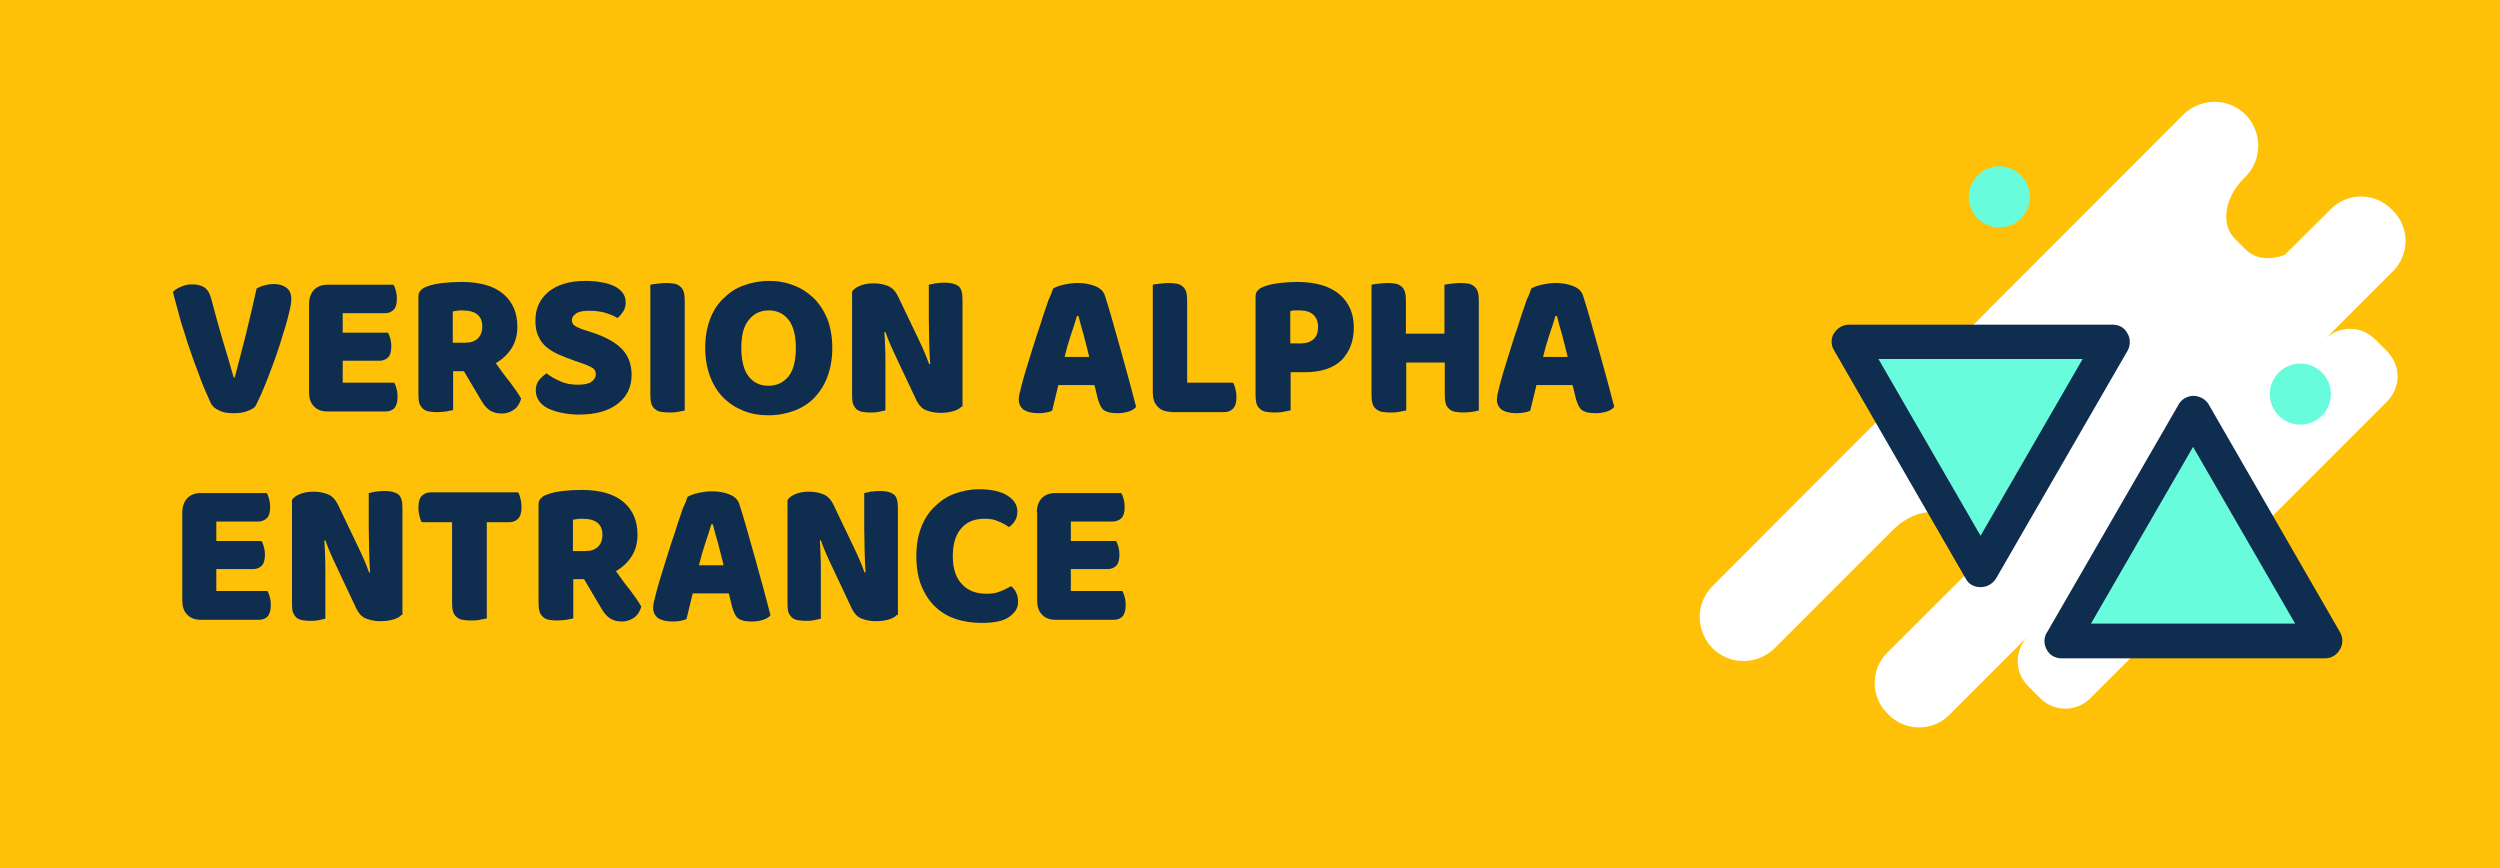 <?xml version="1.0" encoding="utf-8"?>
<!-- Generator: Adobe Illustrator 23.0.3, SVG Export Plug-In . SVG Version: 6.00 Build 0)  -->
<svg version="1.1" id="Layer_1" xmlns="http://www.w3.org/2000/svg" xmlns:xlink="http://www.w3.org/1999/xlink" x="0px" y="0px"
	 viewBox="0 0 720 250" style="enable-background:new 0 0 720 250;" xml:space="preserve">
<style type="text/css">
	.st0{fill:#FFC107;}
	.st1{enable-background:new    ;}
	.st2{fill:#0F2D4E;}
	.st3{fill:#69FCDC;}
	.st4{fill:#FFFFFF;}
</style>
<g>
	<g>
		<rect class="st0" width="720" height="250"/>
	</g>
	<g>
		<g class="st1">
			<path class="st2" d="M73.4,117.2c-0.5,0.5-1.4,0.9-2.5,1.3c-1.1,0.4-2.4,0.5-3.7,0.5c-1.6,0-3-0.2-4.1-0.8
				c-1.2-0.5-1.9-1.2-2.4-2.1c-0.4-0.9-0.9-2.1-1.6-3.6c-0.6-1.5-1.3-3.1-1.9-4.9c-0.7-1.8-1.4-3.7-2.1-5.7c-0.7-2-1.4-4.1-2-6.1
				c-0.7-2.1-1.3-4.1-1.8-6.1s-1.1-3.9-1.5-5.6c0.5-0.6,1.3-1.1,2.3-1.5c1-0.5,2.1-0.7,3.3-0.7c1.4,0,2.6,0.3,3.5,0.9
				c0.9,0.6,1.6,1.8,2,3.5c1,3.9,2.1,7.7,3.1,11.2c1.1,3.6,2.2,7.3,3.3,11.2h0.3c1-3.8,2.1-7.9,3.2-12.3c1.1-4.4,2.1-8.9,3.1-13.3
				c0.7-0.4,1.4-0.7,2.2-0.9c0.8-0.2,1.7-0.4,2.7-0.4c1.4,0,2.6,0.3,3.6,1c1,0.7,1.5,1.8,1.5,3.3c0,0.9-0.2,2.2-0.6,3.8
				c-0.4,1.7-0.9,3.6-1.6,5.7c-0.6,2.1-1.3,4.3-2.1,6.6c-0.8,2.3-1.6,4.4-2.4,6.5c-0.8,2-1.5,3.8-2.2,5.3
				C74.3,115.5,73.8,116.6,73.4,117.2z"/>
			<path class="st2" d="M89,87.6c0-1.7,0.5-3.1,1.4-4.1c1-1,2.3-1.5,3.9-1.5h19c0.3,0.4,0.5,1,0.7,1.7s0.3,1.5,0.3,2.3
				c0,1.5-0.3,2.6-0.9,3.2c-0.6,0.6-1.5,1-2.5,1H98.7v5.6h13c0.3,0.4,0.5,1,0.7,1.7c0.2,0.7,0.3,1.5,0.3,2.2c0,1.5-0.3,2.6-0.9,3.2
				c-0.6,0.6-1.4,1-2.5,1H98.7v6.3h14.8c0.3,0.4,0.5,1,0.7,1.7c0.2,0.7,0.3,1.5,0.3,2.3c0,1.5-0.3,2.6-0.9,3.3c-0.6,0.7-1.5,1-2.5,1
				H94.3c-1.7,0-3-0.5-3.9-1.5c-1-1-1.4-2.4-1.4-4.1V87.6z"/>
			<path class="st2" d="M130.5,106.6v11.5c-0.4,0.1-1.1,0.2-2,0.4c-0.9,0.1-1.8,0.2-2.7,0.2c-0.9,0-1.7-0.1-2.3-0.2
				c-0.7-0.1-1.2-0.4-1.7-0.8c-0.4-0.4-0.8-0.9-1-1.5c-0.2-0.6-0.3-1.5-0.3-2.5V85.5c0-0.8,0.2-1.5,0.7-1.9c0.4-0.5,1-0.8,1.8-1.1
				c1.3-0.5,2.8-0.8,4.5-1s3.6-0.3,5.5-0.3c5.3,0,9.3,1.2,12,3.5c2.7,2.3,4,5.5,4,9.4c0,2.5-0.6,4.6-1.8,6.4
				c-1.2,1.8-2.7,3.1-4.4,4.1c1.4,2,2.7,3.8,4.1,5.5c1.3,1.7,2.4,3.3,3.2,4.7c-0.4,1.4-1.1,2.5-2.1,3.2c-1,0.7-2.2,1.1-3.4,1.1
				c-0.8,0-1.6-0.1-2.2-0.3c-0.6-0.2-1.2-0.5-1.6-0.8c-0.5-0.4-0.9-0.8-1.3-1.3c-0.4-0.5-0.7-1.1-1.1-1.7l-4.8-8.1H130.5z
				 M134.1,98.7c1.5,0,2.6-0.4,3.5-1.2c0.8-0.8,1.3-1.9,1.3-3.5c0-1.5-0.5-2.7-1.4-3.4c-0.9-0.8-2.4-1.2-4.5-1.2c-0.6,0-1,0-1.4,0.1
				c-0.3,0-0.7,0.1-1.2,0.2v9H134.1z"/>
			<path class="st2" d="M165.5,103.9c-1.7-0.6-3.2-1.2-4.6-1.8c-1.4-0.6-2.6-1.4-3.6-2.2c-1-0.9-1.8-1.9-2.3-3.2
				c-0.6-1.2-0.8-2.7-0.8-4.5c0-3.4,1.3-6.1,3.8-8.2c2.5-2,6-3.1,10.6-3.1c1.6,0,3.2,0.1,4.6,0.4c1.4,0.2,2.6,0.6,3.7,1.1
				c1,0.5,1.8,1.1,2.4,1.9c0.6,0.8,0.9,1.7,0.9,2.7s-0.2,1.9-0.7,2.7c-0.5,0.7-1,1.4-1.7,1.9c-0.8-0.6-2-1-3.4-1.5
				c-1.4-0.4-3-0.6-4.7-0.6c-1.7,0-3,0.2-3.8,0.8s-1.2,1.1-1.2,1.9c0,0.6,0.2,1.1,0.7,1.5c0.5,0.4,1.2,0.7,2.2,1.1l3.1,1
				c3.6,1.2,6.4,2.7,8.3,4.6c1.9,1.9,2.9,4.4,2.9,7.6c0,3.4-1.3,6.2-3.9,8.2c-2.6,2.1-6.4,3.2-11.3,3.2c-1.8,0-3.4-0.2-4.9-0.5
				s-2.8-0.7-4-1.3s-2-1.3-2.6-2.2c-0.6-0.9-0.9-1.8-0.9-3c0-1.2,0.3-2.1,1-3c0.7-0.8,1.4-1.4,2.1-1.9c1.1,0.9,2.4,1.6,3.9,2.3
				s3.3,1,5.1,1c1.9,0,3.2-0.3,4-0.9s1.2-1.3,1.2-2.1s-0.3-1.4-0.9-1.8c-0.6-0.4-1.5-0.8-2.6-1.2L165.5,103.9z"/>
			<path class="st2" d="M197.3,118.2c-0.4,0.1-1.1,0.2-2,0.4s-1.8,0.2-2.7,0.2c-0.9,0-1.7-0.1-2.3-0.2c-0.7-0.1-1.2-0.4-1.7-0.8
				c-0.5-0.4-0.8-0.9-1-1.5c-0.2-0.6-0.3-1.5-0.3-2.5V82c0.4-0.1,1.1-0.2,2-0.3c0.9-0.1,1.8-0.2,2.6-0.2c0.9,0,1.7,0.1,2.3,0.2
				c0.7,0.1,1.2,0.4,1.7,0.8c0.5,0.4,0.8,0.9,1,1.5c0.2,0.6,0.3,1.5,0.3,2.5V118.2z"/>
			<path class="st2" d="M203.1,100.2c0-3.1,0.5-5.9,1.4-8.3c0.9-2.4,2.2-4.4,3.9-6c1.6-1.6,3.5-2.9,5.8-3.7c2.2-0.8,4.6-1.3,7.2-1.3
				s5,0.4,7.2,1.3c2.2,0.8,4.1,2.1,5.8,3.7c1.6,1.6,2.9,3.6,3.9,6c0.9,2.4,1.4,5.2,1.4,8.3s-0.5,5.9-1.4,8.3s-2.2,4.4-3.8,6.1
				c-1.6,1.6-3.6,2.9-5.8,3.7s-4.6,1.3-7.3,1.3s-5-0.4-7.3-1.3c-2.2-0.9-4.1-2.1-5.8-3.8c-1.6-1.6-2.9-3.7-3.8-6.1
				C203.6,106,203.1,103.2,203.1,100.2z M213.5,100.2c0,3.6,0.7,6.4,2.1,8.2s3.3,2.7,5.7,2.7c2.4,0,4.3-0.9,5.8-2.7
				c1.4-1.8,2.1-4.5,2.1-8.2c0-3.6-0.7-6.3-2.1-8.1c-1.4-1.8-3.3-2.7-5.7-2.7c-2.4,0-4.3,0.9-5.7,2.7
				C214.2,93.8,213.5,96.5,213.5,100.2z"/>
			<path class="st2" d="M276.9,117.1c-0.5,0.6-1.3,1-2.3,1.3c-1,0.3-2.2,0.5-3.7,0.5c-1.4,0-2.8-0.2-4-0.7c-1.3-0.4-2.3-1.5-3.1-3.2
				l-5.7-12.1c-0.6-1.2-1.1-2.4-1.6-3.5c-0.5-1.1-1-2.4-1.5-3.8l-0.3,0.1c0.2,2.2,0.2,4.4,0.3,6.6c0,2.2,0,4.4,0,6.6v9.3
				c-0.4,0.1-1.1,0.2-1.9,0.4s-1.7,0.2-2.6,0.2c-0.8,0-1.6-0.1-2.2-0.2s-1.2-0.4-1.6-0.7c-0.4-0.4-0.7-0.8-1-1.5
				c-0.2-0.6-0.3-1.4-0.3-2.4v-30c0.5-0.8,1.4-1.4,2.5-1.8c1.1-0.4,2.3-0.6,3.6-0.6c1.4,0,2.8,0.2,4.1,0.7c1.3,0.5,2.3,1.5,3.1,3.2
				l5.8,12.1c0.6,1.2,1.1,2.4,1.6,3.5c0.5,1.1,1,2.4,1.5,3.8l0.3-0.1c-0.2-2.2-0.2-4.3-0.3-6.5c0-2.2-0.1-4.3-0.1-6.5V82
				c0.4-0.1,1.1-0.2,1.9-0.4c0.9-0.1,1.7-0.2,2.6-0.2c1.7,0,3,0.3,3.9,0.9s1.3,1.9,1.3,3.9V117.1z"/>
			<path class="st2" d="M303.3,83.1c0.7-0.4,1.6-0.8,3-1.1s2.7-0.5,4-0.5c1.9,0,3.6,0.3,5.1,0.9c1.5,0.6,2.4,1.5,2.8,2.7
				c0.7,2.1,1.4,4.5,2.2,7.3c0.8,2.8,1.6,5.6,2.4,8.5c0.8,2.9,1.6,5.8,2.4,8.7c0.8,2.9,1.4,5.4,2,7.6c-0.5,0.6-1.2,1-2.1,1.3
				c-0.9,0.3-2,0.5-3.3,0.5c-0.9,0-1.7-0.1-2.3-0.2c-0.6-0.2-1.2-0.4-1.6-0.7c-0.4-0.3-0.7-0.7-1-1.3c-0.2-0.5-0.5-1.1-0.7-1.8
				l-1-4.1h-10.4c-0.3,1.2-0.6,2.4-0.9,3.7c-0.3,1.3-0.6,2.5-0.9,3.7c-0.5,0.2-1.1,0.4-1.7,0.5c-0.6,0.1-1.3,0.2-2.2,0.2
				c-2,0-3.4-0.4-4.3-1c-0.9-0.7-1.4-1.7-1.4-2.9c0-0.6,0.1-1.1,0.2-1.7c0.2-0.6,0.3-1.2,0.5-2c0.3-1.1,0.6-2.4,1.1-4
				c0.5-1.6,1-3.3,1.6-5.2c0.6-1.9,1.2-3.8,1.8-5.7c0.7-2,1.3-3.8,1.8-5.5c0.6-1.7,1.1-3.3,1.6-4.7C302.7,84.9,303,83.8,303.3,83.1z
				 M310.2,90.9c-0.5,1.7-1.1,3.6-1.8,5.6c-0.7,2.1-1.3,4.2-1.8,6.3h7.1c-0.5-2.2-1.1-4.3-1.6-6.3c-0.6-2.1-1.1-3.9-1.5-5.5H310.2z"
				/>
			<path class="st2" d="M337.3,118.6c-1.7,0-3-0.5-3.9-1.5c-1-1-1.4-2.4-1.4-4.1V82c0.4-0.1,1.1-0.2,2-0.3c0.9-0.1,1.8-0.2,2.6-0.2
				c0.9,0,1.7,0.1,2.3,0.2c0.7,0.1,1.2,0.4,1.7,0.8c0.5,0.4,0.8,0.9,1,1.5c0.2,0.6,0.3,1.5,0.3,2.5v23.7h13.2c0.3,0.4,0.5,1,0.7,1.8
				s0.3,1.5,0.3,2.3c0,1.6-0.3,2.7-1,3.4c-0.7,0.7-1.5,1-2.6,1H337.3z"/>
			<path class="st2" d="M371.6,118.2c-0.4,0.1-1.1,0.2-2,0.4s-1.8,0.2-2.7,0.2c-0.9,0-1.7-0.1-2.3-0.2c-0.7-0.1-1.2-0.4-1.7-0.8
				c-0.5-0.4-0.8-0.9-1-1.5c-0.2-0.6-0.3-1.5-0.3-2.5V85.5c0-0.8,0.2-1.5,0.7-1.9c0.4-0.5,1-0.8,1.8-1.1c1.3-0.5,2.8-0.8,4.5-1
				c1.7-0.2,3.3-0.3,5-0.3c5.3,0,9.3,1.2,12.1,3.5c2.8,2.4,4.2,5.6,4.2,9.6c0,2-0.3,3.7-0.9,5.3c-0.6,1.6-1.5,2.9-2.6,4.1
				c-1.2,1.1-2.6,2-4.4,2.6s-3.8,0.9-6.2,0.9h-4.1V118.2z M374.6,98.9c1.6,0,2.8-0.4,3.7-1.2s1.3-2,1.3-3.6c0-1.5-0.5-2.7-1.4-3.5
				c-0.9-0.8-2.2-1.2-3.9-1.2c-0.6,0-1.1,0-1.5,0c-0.4,0-0.8,0.1-1.2,0.2v9.3H374.6z"/>
			<path class="st2" d="M426.1,118.2c-0.4,0.1-1.1,0.2-2,0.4c-0.9,0.1-1.8,0.2-2.7,0.2s-1.7-0.1-2.3-0.2c-0.7-0.1-1.2-0.4-1.7-0.8
				c-0.5-0.4-0.8-0.9-1-1.5c-0.2-0.6-0.3-1.5-0.3-2.5v-9.4H405v13.8c-0.4,0.1-1.1,0.2-2,0.4s-1.8,0.2-2.7,0.2
				c-0.9,0-1.7-0.1-2.3-0.2c-0.7-0.1-1.2-0.4-1.7-0.8c-0.5-0.4-0.8-0.9-1-1.5c-0.2-0.6-0.3-1.5-0.3-2.5V82c0.4-0.1,1.1-0.2,2-0.3
				c0.9-0.1,1.8-0.2,2.6-0.2c0.9,0,1.7,0.1,2.3,0.2c0.7,0.1,1.2,0.4,1.7,0.8c0.5,0.4,0.8,0.9,1,1.5c0.2,0.6,0.3,1.5,0.3,2.5v9.6
				h11.1V82c0.4-0.1,1.1-0.2,2-0.3c0.9-0.1,1.8-0.2,2.6-0.2c0.9,0,1.7,0.1,2.3,0.2c0.7,0.1,1.2,0.4,1.7,0.8c0.5,0.4,0.8,0.9,1,1.5
				c0.2,0.6,0.3,1.5,0.3,2.5V118.2z"/>
			<path class="st2" d="M441,83.1c0.7-0.4,1.6-0.8,3-1.1s2.7-0.5,4-0.5c1.9,0,3.6,0.3,5.1,0.9c1.5,0.6,2.4,1.5,2.8,2.7
				c0.7,2.1,1.4,4.5,2.2,7.3c0.8,2.8,1.6,5.6,2.4,8.5c0.8,2.9,1.6,5.8,2.4,8.7c0.8,2.9,1.4,5.4,2,7.6c-0.5,0.6-1.2,1-2.1,1.3
				c-0.9,0.3-2,0.5-3.3,0.5c-0.9,0-1.7-0.1-2.3-0.2c-0.6-0.2-1.2-0.4-1.6-0.7c-0.4-0.3-0.7-0.7-1-1.3c-0.2-0.5-0.5-1.1-0.7-1.8
				l-1-4.1h-10.4c-0.3,1.2-0.6,2.4-0.9,3.7c-0.3,1.3-0.6,2.5-0.9,3.7c-0.5,0.2-1.1,0.4-1.7,0.5c-0.6,0.1-1.3,0.2-2.2,0.2
				c-2,0-3.4-0.4-4.3-1c-0.9-0.7-1.4-1.7-1.4-2.9c0-0.6,0.1-1.1,0.2-1.7c0.2-0.6,0.3-1.2,0.5-2c0.3-1.1,0.6-2.4,1.1-4
				c0.5-1.6,1-3.3,1.6-5.2c0.6-1.9,1.2-3.8,1.8-5.7c0.7-2,1.3-3.8,1.8-5.5c0.6-1.7,1.1-3.3,1.6-4.7C440.4,84.9,440.8,83.8,441,83.1z
				 M448,90.9c-0.5,1.7-1.1,3.6-1.8,5.6c-0.7,2.1-1.3,4.2-1.8,6.3h7.1c-0.5-2.2-1.1-4.3-1.6-6.3c-0.6-2.1-1.1-3.9-1.5-5.5H448z"/>
		</g>
		<g class="st1">
			<path class="st2" d="M52.5,147.6c0-1.7,0.5-3.1,1.4-4.1c1-1,2.3-1.5,3.9-1.5h19c0.3,0.4,0.5,1,0.7,1.7s0.3,1.5,0.3,2.3
				c0,1.5-0.3,2.6-0.9,3.2c-0.6,0.6-1.5,1-2.5,1H62.3v5.6h13c0.3,0.4,0.5,1,0.7,1.7c0.2,0.7,0.3,1.5,0.3,2.2c0,1.5-0.3,2.6-0.9,3.2
				c-0.6,0.6-1.4,1-2.5,1H62.3v6.3H77c0.3,0.4,0.5,1,0.7,1.7c0.2,0.7,0.3,1.5,0.3,2.3c0,1.5-0.3,2.6-0.9,3.3c-0.6,0.7-1.5,1-2.5,1
				H57.8c-1.6,0-3-0.5-3.9-1.5c-1-1-1.4-2.4-1.4-4.1V147.6z"/>
			<path class="st2" d="M115.6,177.1c-0.5,0.6-1.3,1-2.3,1.3c-1,0.3-2.2,0.5-3.7,0.5c-1.4,0-2.8-0.2-4-0.7c-1.3-0.4-2.3-1.5-3.1-3.2
				l-5.7-12.1c-0.6-1.2-1.1-2.4-1.6-3.5c-0.5-1.1-1-2.4-1.5-3.8l-0.3,0.1c0.2,2.2,0.2,4.4,0.3,6.6c0,2.2,0,4.4,0,6.6v9.3
				c-0.4,0.1-1.1,0.2-1.9,0.4s-1.7,0.2-2.6,0.2c-0.8,0-1.6-0.1-2.2-0.2s-1.2-0.4-1.6-0.7c-0.4-0.4-0.7-0.8-1-1.5
				c-0.2-0.6-0.3-1.4-0.3-2.4v-30c0.5-0.8,1.4-1.4,2.5-1.8c1.1-0.4,2.3-0.6,3.6-0.6c1.4,0,2.8,0.2,4.1,0.7c1.3,0.5,2.3,1.5,3.1,3.2
				l5.8,12.1c0.6,1.2,1.1,2.4,1.6,3.5c0.5,1.1,1,2.4,1.5,3.8l0.3-0.1c-0.2-2.2-0.2-4.3-0.3-6.5c0-2.2-0.1-4.3-0.1-6.5V142
				c0.4-0.1,1.1-0.2,1.9-0.4c0.9-0.1,1.7-0.2,2.6-0.2c1.7,0,3,0.3,3.9,0.9s1.3,1.9,1.3,3.9V177.1z"/>
			<path class="st2" d="M121.5,150.4c-0.3-0.4-0.5-1-0.7-1.8c-0.2-0.8-0.3-1.6-0.3-2.4c0-1.6,0.3-2.7,1-3.4c0.7-0.7,1.5-1,2.6-1
				h25.1c0.3,0.4,0.5,1,0.7,1.8c0.2,0.8,0.3,1.6,0.3,2.4c0,1.6-0.3,2.7-1,3.4c-0.7,0.7-1.5,1-2.6,1h-6.4v27.7
				c-0.4,0.1-1.1,0.2-2,0.4s-1.8,0.2-2.7,0.2c-0.9,0-1.7-0.1-2.3-0.2c-0.7-0.1-1.2-0.4-1.7-0.8c-0.5-0.4-0.8-0.9-1-1.5
				c-0.2-0.6-0.3-1.5-0.3-2.5v-23.3H121.5z"/>
			<path class="st2" d="M165.1,166.6v11.5c-0.4,0.1-1.1,0.2-2,0.4c-0.9,0.1-1.8,0.2-2.7,0.2c-0.9,0-1.7-0.1-2.3-0.2
				c-0.7-0.1-1.2-0.4-1.7-0.8c-0.4-0.4-0.8-0.9-1-1.5c-0.2-0.6-0.3-1.5-0.3-2.5v-28.3c0-0.8,0.2-1.5,0.7-1.9c0.4-0.5,1-0.8,1.8-1.1
				c1.3-0.5,2.8-0.8,4.5-1s3.6-0.3,5.5-0.3c5.3,0,9.3,1.2,12,3.5c2.7,2.3,4,5.5,4,9.4c0,2.5-0.6,4.6-1.8,6.4
				c-1.2,1.8-2.7,3.1-4.4,4.1c1.4,2,2.7,3.8,4.1,5.5c1.3,1.7,2.4,3.3,3.2,4.7c-0.4,1.4-1.1,2.5-2.1,3.2c-1,0.7-2.2,1.1-3.4,1.1
				c-0.8,0-1.6-0.1-2.2-0.3c-0.6-0.2-1.2-0.5-1.6-0.8c-0.5-0.4-0.9-0.8-1.3-1.3c-0.4-0.5-0.7-1.1-1.1-1.7l-4.8-8.1H165.1z
				 M168.7,158.7c1.5,0,2.6-0.4,3.5-1.2c0.8-0.8,1.3-1.9,1.3-3.5c0-1.5-0.5-2.7-1.4-3.4c-0.9-0.8-2.4-1.2-4.5-1.2
				c-0.6,0-1,0-1.4,0.1c-0.3,0-0.7,0.1-1.2,0.2v9H168.7z"/>
			<path class="st2" d="M198,143.1c0.7-0.4,1.6-0.8,3-1.1s2.7-0.5,4-0.5c1.9,0,3.6,0.3,5.1,0.9c1.5,0.6,2.4,1.5,2.8,2.7
				c0.7,2.1,1.4,4.5,2.2,7.3c0.8,2.8,1.6,5.6,2.4,8.5c0.8,2.9,1.6,5.8,2.4,8.7c0.8,2.9,1.4,5.4,2,7.6c-0.5,0.6-1.2,1-2.1,1.3
				c-0.9,0.3-2,0.5-3.3,0.5c-0.9,0-1.7-0.1-2.3-0.2c-0.6-0.2-1.2-0.4-1.6-0.7c-0.4-0.3-0.7-0.7-1-1.3c-0.2-0.5-0.5-1.1-0.7-1.8
				l-1-4.1h-10.4c-0.3,1.2-0.6,2.4-0.9,3.7c-0.3,1.3-0.6,2.5-0.9,3.7c-0.5,0.2-1.1,0.4-1.7,0.5c-0.6,0.1-1.3,0.2-2.2,0.2
				c-2,0-3.4-0.4-4.3-1c-0.9-0.7-1.4-1.7-1.4-2.9c0-0.6,0.1-1.1,0.2-1.7c0.2-0.6,0.3-1.2,0.5-2c0.3-1.1,0.6-2.4,1.1-4
				c0.5-1.6,1-3.3,1.6-5.2c0.6-1.9,1.2-3.8,1.8-5.7c0.7-2,1.3-3.8,1.8-5.5c0.6-1.7,1.1-3.3,1.6-4.7
				C197.4,144.9,197.8,143.8,198,143.1z M204.9,150.9c-0.5,1.7-1.1,3.6-1.8,5.6c-0.7,2.1-1.3,4.2-1.8,6.3h7.1
				c-0.5-2.2-1.1-4.3-1.6-6.3c-0.6-2.1-1.1-3.9-1.5-5.5H204.9z"/>
			<path class="st2" d="M258.3,177.1c-0.5,0.6-1.3,1-2.3,1.3c-1,0.3-2.2,0.5-3.7,0.5c-1.4,0-2.8-0.2-4-0.7c-1.3-0.4-2.3-1.5-3.1-3.2
				l-5.7-12.1c-0.6-1.2-1.1-2.4-1.6-3.5c-0.5-1.1-1-2.4-1.5-3.8l-0.3,0.1c0.2,2.2,0.2,4.4,0.3,6.6c0,2.2,0,4.4,0,6.6v9.3
				c-0.4,0.1-1.1,0.2-1.9,0.4s-1.7,0.2-2.6,0.2c-0.8,0-1.6-0.1-2.2-0.2s-1.2-0.4-1.6-0.7c-0.4-0.4-0.7-0.8-1-1.5
				c-0.2-0.6-0.3-1.4-0.3-2.4v-30c0.5-0.8,1.4-1.4,2.5-1.8c1.1-0.4,2.3-0.6,3.6-0.6c1.4,0,2.8,0.2,4.1,0.7c1.3,0.5,2.3,1.5,3.1,3.2
				l5.8,12.1c0.6,1.2,1.1,2.4,1.6,3.5c0.5,1.1,1,2.4,1.5,3.8l0.3-0.1c-0.2-2.2-0.2-4.3-0.3-6.5c0-2.2-0.1-4.3-0.1-6.5V142
				c0.4-0.1,1.1-0.2,1.9-0.4c0.9-0.1,1.7-0.2,2.6-0.2c1.7,0,3,0.3,3.9,0.9s1.3,1.9,1.3,3.9V177.1z"/>
			<path class="st2" d="M283.6,149.4c-3,0-5.2,0.9-6.8,2.8c-1.6,1.9-2.4,4.5-2.4,8c0,3.5,0.9,6.2,2.6,8c1.7,1.9,4.1,2.8,7.1,2.8
				c1.6,0,2.9-0.2,4-0.7c1.1-0.4,2.1-0.9,3.1-1.5c0.7,0.6,1.2,1.2,1.5,2c0.4,0.8,0.5,1.7,0.5,2.7c0,1.6-0.9,3-2.6,4.2
				s-4.4,1.7-8,1.7c-2.6,0-5-0.4-7.3-1.1c-2.3-0.8-4.2-1.9-5.9-3.5c-1.7-1.6-3-3.6-4-6c-1-2.4-1.5-5.3-1.5-8.7
				c0-3.1,0.5-5.9,1.4-8.2c0.9-2.4,2.2-4.4,3.9-6c1.6-1.6,3.5-2.9,5.7-3.7s4.5-1.3,7-1.3c3.5,0,6.3,0.6,8.2,1.8
				c1.9,1.2,2.9,2.7,2.9,4.6c0,1-0.2,1.9-0.7,2.7c-0.5,0.8-1.1,1.4-1.7,1.8c-1-0.7-2.1-1.3-3.2-1.7
				C286.4,149.6,285.1,149.4,283.6,149.4z"/>
			<path class="st2" d="M298.6,147.6c0-1.7,0.5-3.1,1.4-4.1c1-1,2.3-1.5,3.9-1.5h19c0.3,0.4,0.5,1,0.7,1.7s0.3,1.5,0.3,2.3
				c0,1.5-0.3,2.6-0.9,3.2c-0.6,0.6-1.5,1-2.5,1h-12.1v5.6h13c0.3,0.4,0.5,1,0.7,1.7c0.2,0.7,0.3,1.5,0.3,2.2c0,1.5-0.3,2.6-0.9,3.2
				c-0.6,0.6-1.4,1-2.5,1h-10.6v6.3h14.8c0.3,0.4,0.5,1,0.7,1.7c0.2,0.7,0.3,1.5,0.3,2.3c0,1.5-0.3,2.6-0.9,3.3
				c-0.6,0.7-1.5,1-2.5,1H304c-1.7,0-3-0.5-3.9-1.5c-1-1-1.4-2.4-1.4-4.1V147.6z"/>
		</g>
	</g>
	<g id="XMLID_62_">
		<circle class="st3" cx="575.8" cy="56.7" r="8.8"/>
	</g>
	<g>
		<path class="st4" d="M671.3,60.2L658,73.4c-4.2,1.6-8.5,1.2-11.2-1.5l-3.2-3.2c-4.1-4.1-2.9-11.8,2.6-17.3l0.5-0.5
			c4.9-4.9,4.9-12.9,0-17.9c-4.9-4.9-12.9-4.9-17.9,0L493.2,168.8c-4.9,4.9-4.9,12.9,0,17.9c4.9,4.9,12.9,4.9,17.9,0l34.2-34.2
			c5.5-5.5,13.3-6.7,17.3-2.6l3.2,3.2c2.7,2.7,3.1,7,1.5,11.2L543.5,188c-4.8,4.8-4.8,12.6,0,17.4l0.5,0.5c4.8,4.8,12.6,4.8,17.4,0
			l22.7-22.7c-4,4-4,10.4,0,14.4l3.5,3.5c4,4,10.4,4,14.4,0l85.5-85.5c4-4,4-10.4,0-14.4l-3.5-3.5c-4-4-10.4-4-14.4,0l19.6-19.6
			c4.8-4.8,4.8-12.6,0-17.4l-0.5-0.5C683.9,55.4,676.1,55.4,671.3,60.2z"/>
	</g>
	<g id="XMLID_41_">
		<circle class="st3" cx="662.5" cy="113.5" r="8.8"/>
	</g>
	<g>
		<polygon class="st3" points="597.9,182.1 665.3,182.1 631.6,123.7 		"/>
	</g>
	<g>
		<polygon class="st3" points="570.4,159.3 604.1,100.9 536.6,100.9 		"/>
	</g>
	<g>
		<path class="st2" d="M610.4,97.2c-0.4-0.8-1.2-1.2-2.1-1.2h-75.9c-0.9,0-1.7,0.5-2.1,1.2c-0.2,0.4-0.3,0.8-0.3,1.2
			c0,0.4,0.1,0.8,0.3,1.2l38,65.8c0.4,0.8,1.2,1.2,2.1,1.2c0.9,0,1.7-0.5,2.1-1.2l38-65.8C610.9,98.9,610.9,98,610.4,97.2z
			 M570.4,159.3l-33.7-58.4h67.4L570.4,159.3z"/>
		<path class="st2" d="M570.4,169.1c-1.9,0-3.5-0.9-4.3-2.5l-38-65.9c-0.4-0.7-0.6-1.5-0.6-2.3c0-0.8,0.2-1.6,0.6-2.3l0.1-0.1
			c0.9-1.5,2.5-2.5,4.3-2.5h75.9c1.9,0,3.5,0.9,4.3,2.5c0.9,1.5,0.9,3.4,0.1,4.9l-38,65.8C573.8,168.2,572.2,169.1,570.4,169.1z
			 M541,103.4l29.4,50.9l29.4-50.9H541z M608.2,98.3C608.2,98.3,608.2,98.3,608.2,98.3L608.2,98.3z"/>
	</g>
	<g>
		<path class="st2" d="M633.8,117.6c-0.9-1.5-3.4-1.5-4.2,0l-38,65.8c-0.4,0.8-0.4,1.7,0,2.5s1.2,1.2,2.1,1.2h75.9
			c0.9,0,1.7-0.5,2.1-1.2c0.4-0.8,0.4-1.7,0-2.5L633.8,117.6z M597.9,182.1l33.7-58.4l33.7,58.4H597.9z"/>
		<path class="st2" d="M669.6,189.6h-75.9c-1.9,0-3.5-1-4.3-2.6c-0.8-1.5-0.8-3.2,0-4.7l0.1-0.1l38-65.8c0.8-1.4,2.3-2.3,4.1-2.4
			c1.8,0,3.5,0.9,4.4,2.3l0,0l38,65.9c0.8,1.5,0.8,3.2,0,4.7l-0.1,0.1C673,188.7,671.4,189.6,669.6,189.6z M602.2,179.6H661
			l-29.4-50.9L602.2,179.6z M631.8,118.8L631.8,118.8C631.8,118.8,631.8,118.8,631.8,118.8L631.8,118.8z"/>
	</g>
</g>
</svg>
